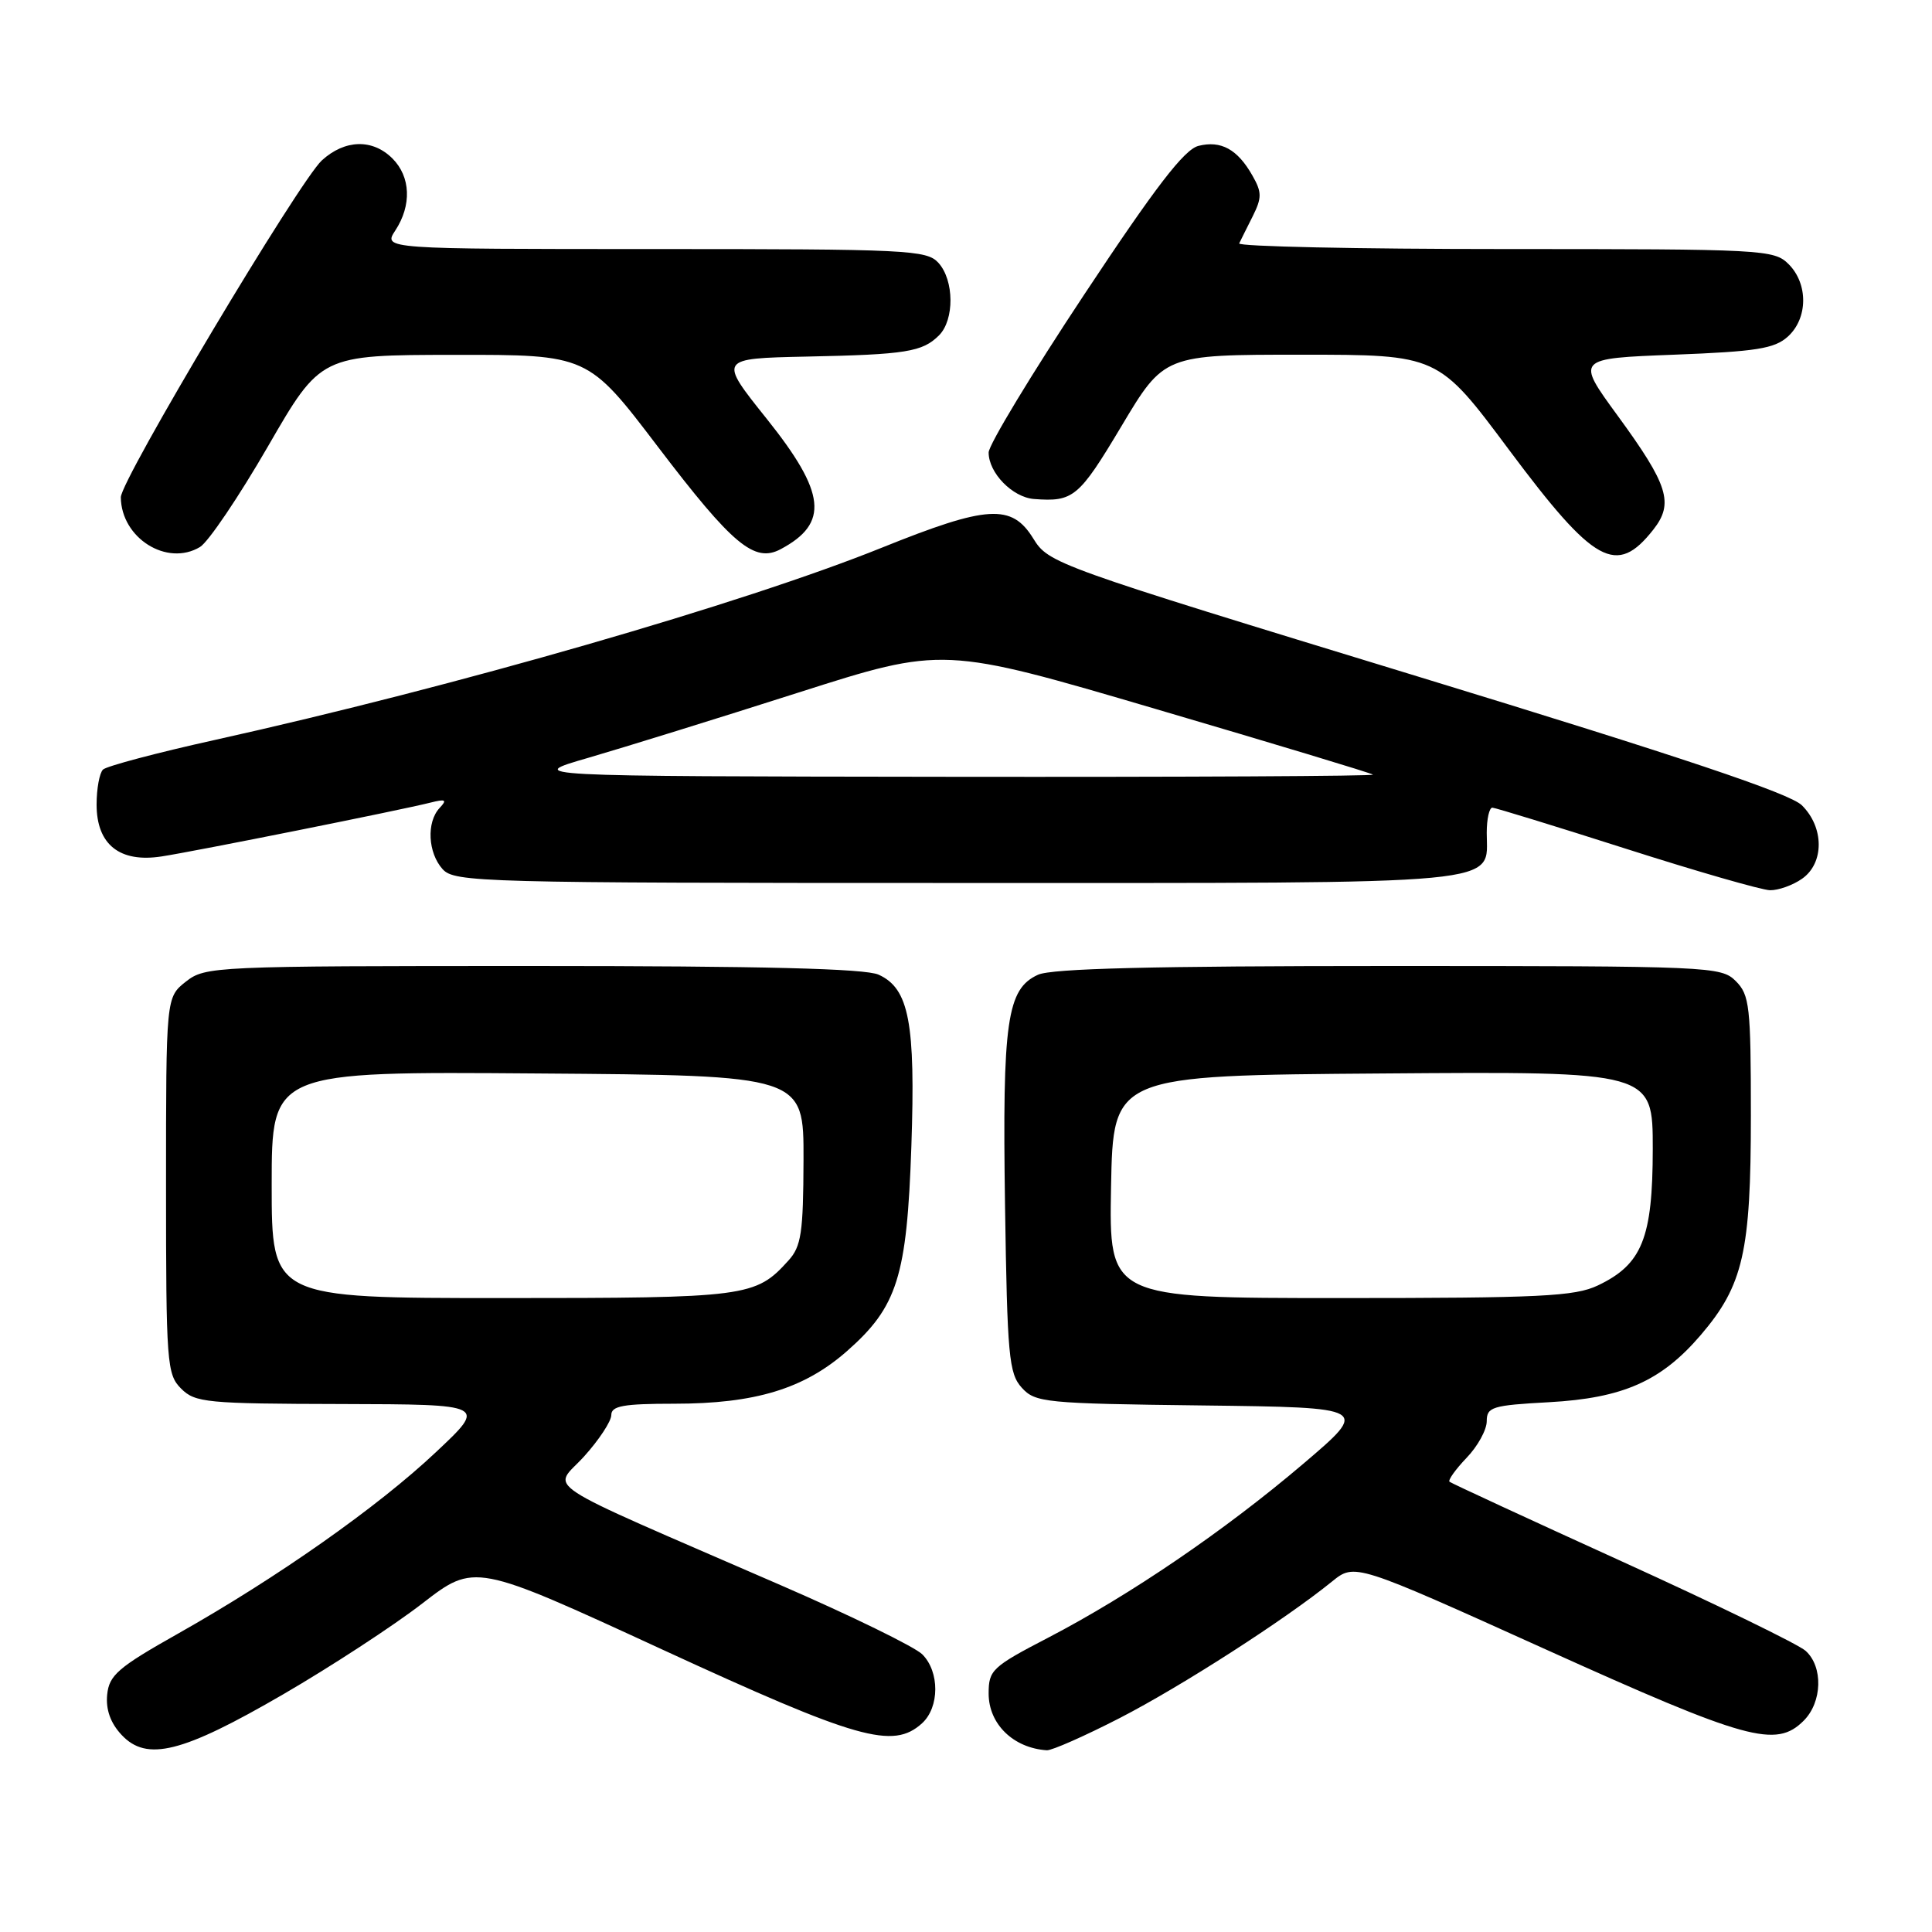 <?xml version="1.0" encoding="UTF-8" standalone="no"?>
<!DOCTYPE svg PUBLIC "-//W3C//DTD SVG 1.1//EN" "http://www.w3.org/Graphics/SVG/1.1/DTD/svg11.dtd" >
<svg xmlns="http://www.w3.org/2000/svg" xmlns:xlink="http://www.w3.org/1999/xlink" version="1.1" viewBox="0 0 256 256">
 <g >
 <path fill="currentColor"
d=" M 37.50 224.52 C 43.82 220.85 52.11 215.44 55.94 212.48 C 62.89 207.11 62.89 207.11 87.69 218.54 C 113.69 230.52 118.32 231.83 122.17 228.35 C 124.50 226.23 124.52 221.52 122.21 219.21 C 121.22 218.22 112.79 214.10 103.46 210.05 C 70.36 195.66 73.26 197.56 77.39 192.99 C 79.38 190.79 81.00 188.32 81.00 187.50 C 81.00 186.29 82.60 186.00 89.32 186.00 C 100.07 186.00 106.55 184.03 112.24 179.02 C 118.91 173.15 120.17 169.15 120.76 151.91 C 121.32 135.53 120.46 130.98 116.42 129.15 C 114.65 128.34 101.05 128.00 70.59 128.00 C 28.28 128.00 27.21 128.05 24.63 130.07 C 22.00 132.15 22.00 132.15 22.00 157.07 C 22.00 180.67 22.11 182.11 24.00 184.00 C 25.86 185.86 27.37 186.00 45.25 186.04 C 64.50 186.09 64.50 186.09 57.76 192.42 C 50.06 199.68 36.76 209.03 23.58 216.47 C 15.63 220.95 14.46 221.97 14.20 224.56 C 14.01 226.53 14.64 228.31 16.10 229.87 C 19.44 233.46 24.14 232.28 37.50 224.52 Z  M 148.37 227.65 C 156.51 223.46 170.25 214.63 176.50 209.56 C 179.51 207.12 179.51 207.12 204.83 218.56 C 231.51 230.61 235.33 231.67 239.00 228.00 C 241.47 225.53 241.59 220.84 239.25 218.74 C 238.29 217.88 227.38 212.57 215.00 206.94 C 202.62 201.31 192.31 196.54 192.07 196.34 C 191.84 196.14 192.85 194.72 194.32 193.18 C 195.80 191.65 197.00 189.46 197.00 188.32 C 197.00 186.43 197.72 186.21 205.25 185.80 C 215.05 185.26 220.11 183.02 225.34 176.92 C 230.99 170.32 232.00 165.90 232.00 147.82 C 232.00 133.33 231.83 131.83 230.00 130.00 C 228.06 128.06 226.67 128.00 184.05 128.00 C 152.73 128.00 139.36 128.33 137.54 129.16 C 133.42 131.04 132.81 135.30 133.17 159.65 C 133.47 179.68 133.68 181.99 135.39 183.88 C 137.18 185.85 138.43 185.98 159.36 186.23 C 181.45 186.50 181.45 186.50 172.70 193.95 C 162.31 202.79 149.80 211.32 138.91 216.99 C 131.46 220.86 131.00 221.29 131.00 224.40 C 131.00 228.44 134.27 231.63 138.71 231.92 C 139.37 231.96 143.72 230.04 148.37 227.65 Z  M 238.78 116.44 C 241.74 114.37 241.72 109.62 238.75 106.70 C 237.13 105.12 222.82 100.32 187.74 89.60 C 139.66 74.91 138.95 74.66 136.91 71.35 C 134.05 66.73 130.85 66.93 116.85 72.57 C 98.49 79.97 60.35 90.97 28.50 98.04 C 20.80 99.74 14.12 101.52 13.65 101.97 C 13.18 102.43 12.80 104.51 12.80 106.61 C 12.80 111.91 15.86 114.35 21.43 113.48 C 25.92 112.79 53.03 107.36 57.00 106.36 C 59.06 105.84 59.28 105.97 58.25 107.06 C 56.49 108.94 56.70 113.01 58.65 115.17 C 60.23 116.91 63.66 117.00 126.83 117.00 C 200.84 117.00 197.00 117.36 197.00 110.35 C 197.00 108.51 197.34 107.01 197.75 107.02 C 198.16 107.04 206.15 109.49 215.50 112.48 C 224.85 115.47 233.41 117.93 234.53 117.96 C 235.64 117.98 237.56 117.30 238.78 116.44 Z  M 35.50 59.16 C 42.50 47.04 42.50 47.04 60.20 47.02 C 77.90 47.00 77.90 47.00 87.20 59.23 C 97.08 72.21 99.97 74.62 103.44 72.77 C 109.88 69.34 109.45 65.32 101.60 55.50 C 95.20 47.50 95.20 47.50 106.85 47.25 C 120.08 46.98 122.23 46.63 124.43 44.43 C 126.48 42.37 126.44 37.14 124.35 34.83 C 122.80 33.12 120.30 33.00 86.73 33.00 C 50.77 33.00 50.77 33.00 52.38 30.54 C 54.57 27.20 54.42 23.42 52.00 21.00 C 49.37 18.37 45.70 18.47 42.65 21.25 C 39.65 24.00 15.99 63.64 16.01 65.89 C 16.06 71.30 22.13 75.11 26.50 72.48 C 27.60 71.82 31.65 65.82 35.50 59.16 Z  M 219.08 70.17 C 221.82 66.68 221.06 64.27 214.34 55.07 C 208.81 47.50 208.81 47.50 221.80 47.00 C 232.74 46.58 235.13 46.20 236.90 44.60 C 239.57 42.18 239.61 37.61 237.00 35.00 C 235.07 33.07 233.67 33.00 199.42 33.00 C 179.85 33.00 164.00 32.66 164.20 32.25 C 164.40 31.84 165.20 30.22 165.99 28.66 C 167.22 26.19 167.21 25.47 165.95 23.26 C 163.98 19.78 161.79 18.58 158.80 19.33 C 156.92 19.81 153.14 24.72 143.65 39.05 C 136.69 49.55 131.00 58.96 131.00 59.96 C 131.00 62.66 134.15 65.89 137.00 66.12 C 142.23 66.52 142.95 65.92 148.58 56.50 C 154.25 47.00 154.25 47.00 172.40 47.00 C 190.56 47.00 190.56 47.00 199.95 59.60 C 211.27 74.77 214.19 76.39 219.08 70.17 Z  M 36.00 156.99 C 36.00 141.97 36.00 141.97 71.25 142.24 C 106.50 142.50 106.50 142.50 106.47 153.68 C 106.44 163.36 106.17 165.16 104.47 167.03 C 100.11 171.86 99.01 172.00 66.55 172.00 C 36.00 172.00 36.00 172.00 36.00 156.99 Z  M 147.22 157.25 C 147.50 142.50 147.50 142.50 183.25 142.24 C 219.00 141.97 219.00 141.97 219.00 152.24 C 218.99 164.06 217.59 167.54 211.72 170.33 C 208.67 171.78 204.11 172.00 177.57 172.00 C 146.95 172.00 146.95 172.00 147.22 157.25 Z  M 78.00 100.40 C 82.67 99.04 95.16 95.17 105.73 91.79 C 124.97 85.65 124.97 85.65 153.23 93.97 C 168.78 98.54 181.69 102.44 181.92 102.64 C 182.15 102.84 156.95 102.97 125.92 102.93 C 69.50 102.86 69.50 102.86 78.00 100.40 Z "/>
</g>
</svg>